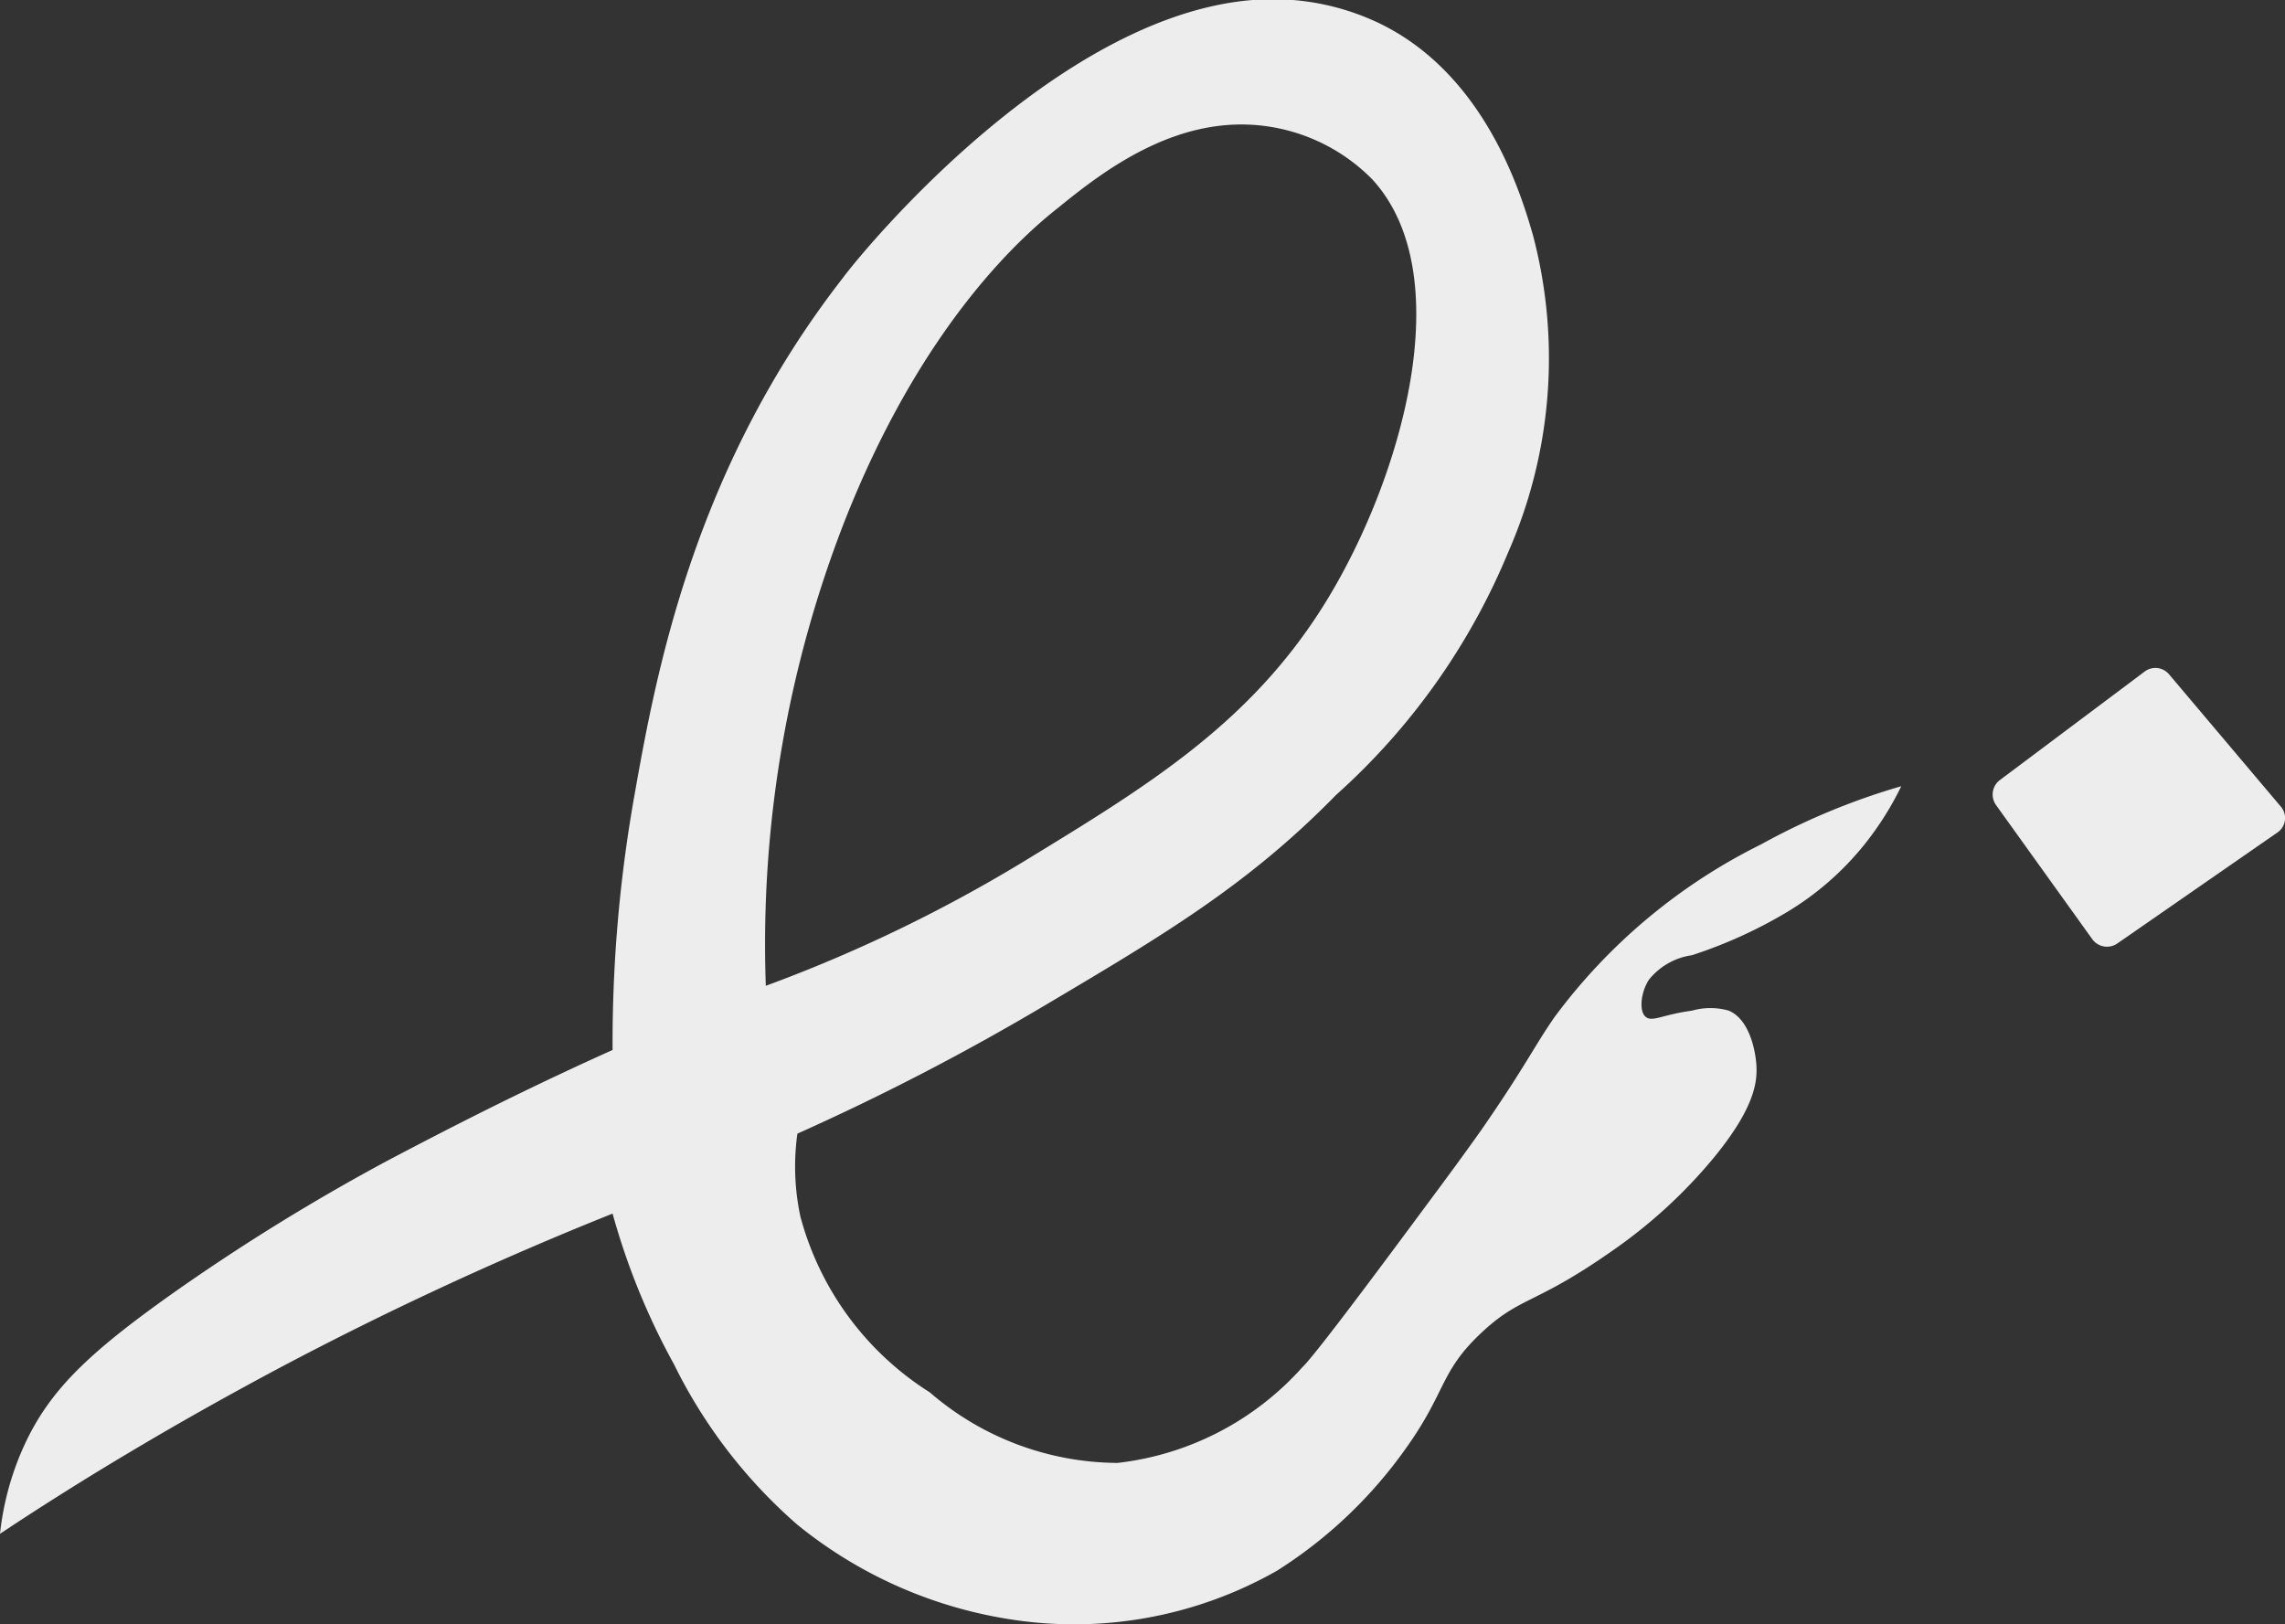 <svg xmlns="http://www.w3.org/2000/svg" viewBox="0 0 68 48.34"><rect x="0" y="0" width="68" height="48.34" fill="#333333" stroke="none"/><defs><style>.cls-1{fill:#ededed;}</style></defs><g id="Layer_2" data-name="Layer 2"><g id="Layer_1-2" data-name="Layer 1"><path class="cls-1" d="M67.87,24l-3.32-3.93a.53.53,0,0,0-.73-.08l-4.31,3.23a.54.54,0,0,0-.11.74l2.87,4a.54.54,0,0,0,.74.12l4.76-3.3A.52.52,0,0,0,67.87,24Z"/><path class="cls-1" d="M52.41,25.13a17.07,17.07,0,0,0-6.14,5.13c-.62.89-.87,1.47-2.2,3.39-.49.69-.87,1.21-1.74,2.38-2.22,3-3.32,4.43-3.58,4.67a8.69,8.69,0,0,1-5.49,2.84,8.6,8.6,0,0,1-5.59-2.1,8.9,8.9,0,0,1-3.85-5.23,7.09,7.09,0,0,1-.09-2.47,72.06,72.06,0,0,0,7.42-3.85c3.49-2.07,6-3.56,8.61-6.23a19.93,19.93,0,0,0,5.13-7.24A14.35,14.35,0,0,0,45.62,7C45.28,5.82,44.21,2.19,41,.67A7.35,7.35,0,0,0,38.48,0c-6.37-.53-13,7.72-13.38,8.25-4.51,5.78-5.6,11.93-6.23,15.48a42.05,42.05,0,0,0-.64,7.52c-2.76,1.24-5,2.4-6.69,3.29A62,62,0,0,0,5.13,38.5C2.62,40.28,1.48,41.38.73,43A8.52,8.52,0,0,0,0,45.65C2.48,44,5.26,42.34,8.34,40.7a102.42,102.42,0,0,1,9.89-4.58,20.73,20.73,0,0,0,1.83,4.49,15.24,15.24,0,0,0,3.67,4.77,13.26,13.26,0,0,0,6.5,2.84A12.22,12.22,0,0,0,38,46.75a13.6,13.6,0,0,0,3.85-3.66c1.19-1.67,1-2.25,2.2-3.39s1.59-.83,3.94-2.48a15,15,0,0,0,3-2.75c1.19-1.45,1.31-2.22,1.28-2.75,0-.07-.08-1.32-.82-1.64a2,2,0,0,0-1.1,0c-.89.12-1.18.35-1.38.18s-.14-.73.1-1.1a2,2,0,0,1,1.28-.73,13.88,13.88,0,0,0,2.84-1.29,8.69,8.69,0,0,0,2.29-2,9.19,9.19,0,0,0,1.1-1.74A20.28,20.28,0,0,0,52.41,25.13ZM25.1,15.6c2.38-6.1,5.49-8.71,6.42-9.44C32.94,5,35.17,3.33,37.84,3.78a5.47,5.47,0,0,1,3,1.56c2.61,2.85.87,8.9-1.37,12.55s-5.35,5.52-9.07,7.79a44.07,44.07,0,0,1-7.61,3.66A34.66,34.66,0,0,1,25.1,15.6Z"/></g></g></svg>
